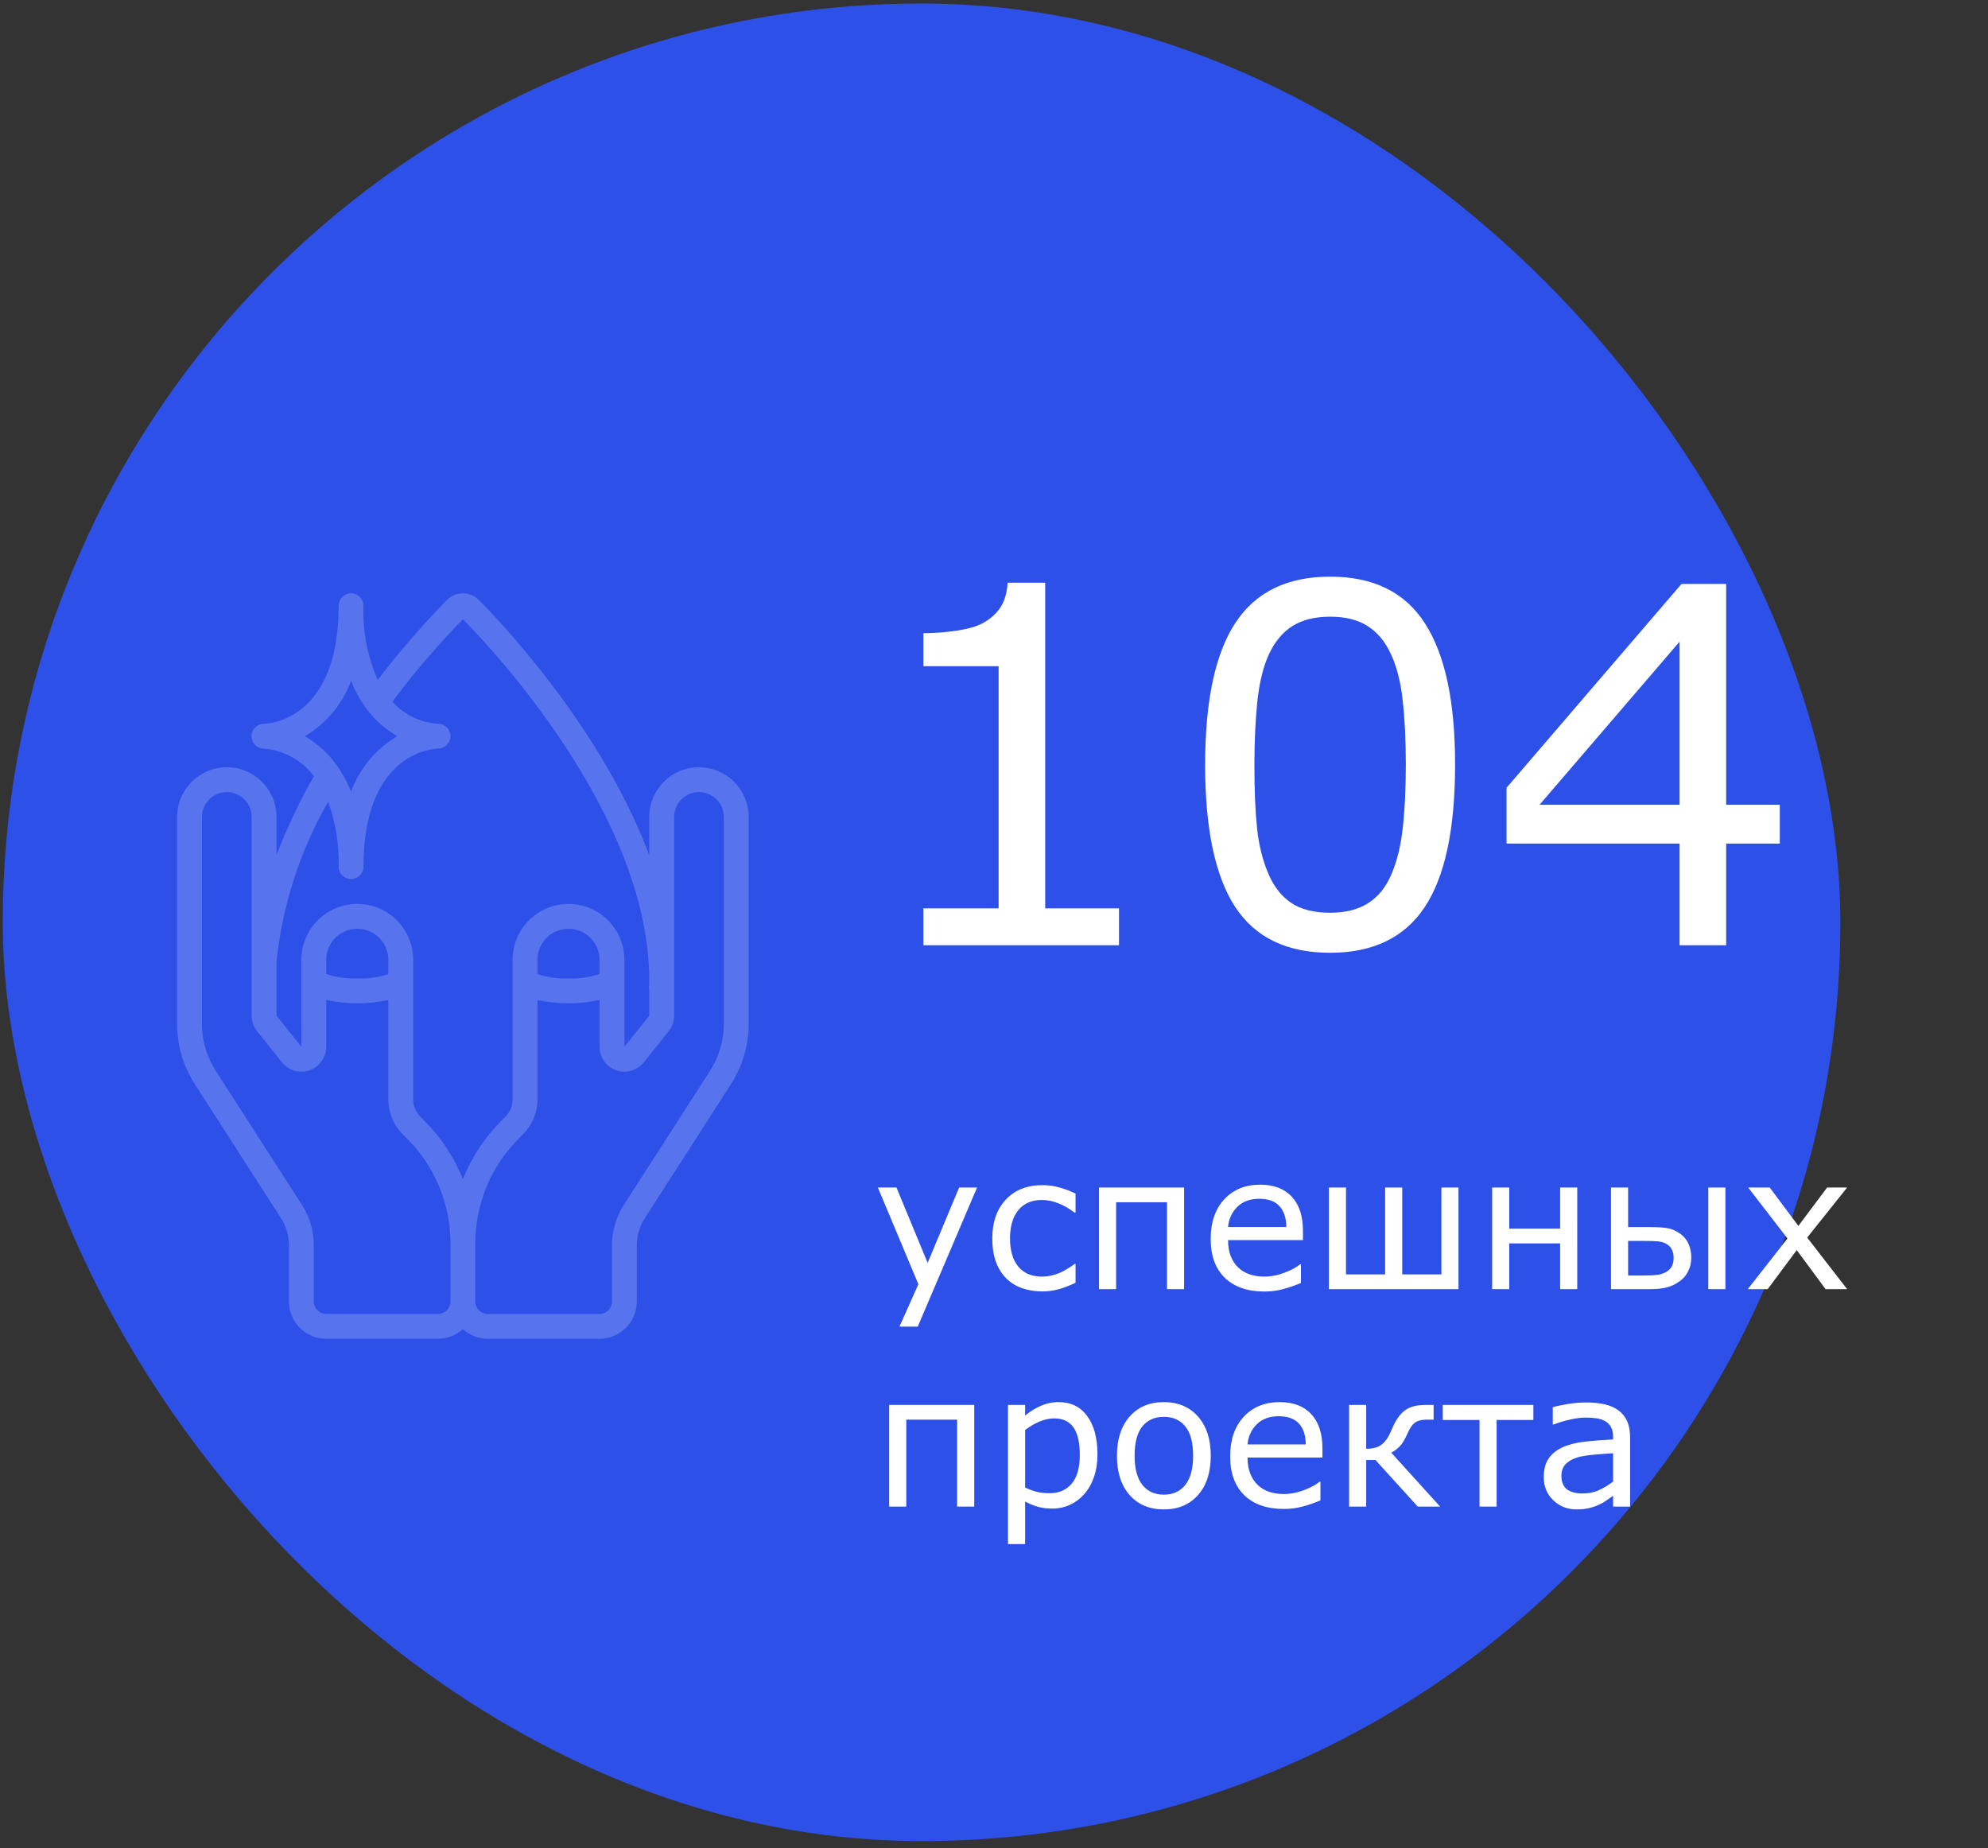 <svg width="128" height="119" viewBox="0 0 128 119" fill="none" xmlns="http://www.w3.org/2000/svg">
<rect x="0" y="0" width="128" height="119" fill="#333333" stroke="none"/>
<rect x="0.178" y="0.228" width="118.315" height="118.315" rx="59.157" fill="#2D50E9"/>
<path d="M62.91 76.461L59.09 85.42H57.912L59.131 82.689L56.523 76.461H57.719L59.728 81.312L61.756 76.461H62.91ZM69.25 82.596C68.801 82.807 68.414 82.951 68.09 83.029C67.769 83.111 67.449 83.152 67.129 83.152C66.652 83.152 66.215 83.084 65.816 82.947C65.418 82.807 65.076 82.596 64.791 82.314C64.506 82.033 64.283 81.678 64.123 81.248C63.967 80.818 63.889 80.316 63.889 79.742C63.889 78.699 64.178 77.867 64.756 77.246C65.334 76.621 66.125 76.309 67.129 76.309C67.508 76.309 67.879 76.361 68.242 76.467C68.609 76.572 68.945 76.701 69.25 76.853V78.078H69.186C68.822 77.801 68.463 77.596 68.107 77.463C67.756 77.33 67.414 77.264 67.082 77.264C66.43 77.264 65.924 77.483 65.564 77.92C65.209 78.358 65.031 78.965 65.031 79.742C65.031 80.52 65.209 81.123 65.564 81.553C65.92 81.983 66.426 82.197 67.082 82.197C67.312 82.197 67.541 82.168 67.768 82.109C67.998 82.051 68.207 81.975 68.394 81.881C68.543 81.807 68.695 81.719 68.852 81.617C69.012 81.512 69.123 81.434 69.186 81.383H69.25V82.596ZM76.24 83.006H75.139V77.41H71.863V83.006H70.762V76.461H76.24V83.006ZM83.893 79.848H79.07C79.07 80.25 79.131 80.602 79.252 80.902C79.373 81.199 79.539 81.443 79.75 81.635C79.953 81.822 80.193 81.963 80.471 82.057C80.752 82.15 81.061 82.197 81.397 82.197C81.842 82.197 82.289 82.109 82.738 81.934C83.191 81.754 83.514 81.578 83.705 81.406H83.764V82.608C83.393 82.764 83.014 82.895 82.627 83C82.24 83.106 81.834 83.158 81.408 83.158C80.322 83.158 79.475 82.865 78.865 82.279C78.256 81.689 77.951 80.853 77.951 79.772C77.951 78.701 78.242 77.852 78.824 77.223C79.41 76.594 80.18 76.279 81.133 76.279C82.016 76.279 82.695 76.537 83.172 77.053C83.652 77.568 83.893 78.301 83.893 79.25V79.848ZM82.82 79.004C82.816 78.426 82.67 77.978 82.381 77.662C82.096 77.346 81.66 77.188 81.074 77.188C80.484 77.188 80.014 77.361 79.662 77.709C79.314 78.057 79.117 78.488 79.07 79.004H82.82ZM93.906 83.006H85.562V76.461H86.664V82.057H89.184V76.461H90.285V82.057H92.805V76.461H93.906V83.006ZM101.553 83.006H100.451V80.059H97.176V83.006H96.074V76.461H97.176V79.109H100.451V76.461H101.553V83.006ZM107.758 80.996C107.758 80.797 107.723 80.623 107.652 80.475C107.586 80.322 107.475 80.199 107.318 80.106C107.154 80.008 106.967 79.949 106.756 79.93C106.549 79.91 106.25 79.9 105.859 79.9H104.828V82.127H105.836C106.227 82.127 106.529 82.111 106.744 82.08C106.959 82.045 107.145 81.981 107.301 81.887C107.461 81.785 107.576 81.666 107.646 81.529C107.721 81.389 107.758 81.211 107.758 80.996ZM108.895 80.978C108.895 81.295 108.83 81.582 108.701 81.84C108.576 82.098 108.404 82.307 108.186 82.467C107.928 82.662 107.652 82.801 107.359 82.883C107.066 82.965 106.689 83.006 106.229 83.006H103.727V76.461H104.828V79.01H106.258C106.75 79.01 107.131 79.035 107.4 79.086C107.674 79.137 107.945 79.262 108.215 79.461C108.441 79.629 108.611 79.844 108.725 80.106C108.838 80.367 108.895 80.658 108.895 80.978ZM109.99 76.461H111.092V83.006H109.99V76.461ZM118.932 83.006H117.543L115.686 80.492L113.816 83.006H112.533L115.088 79.742L112.557 76.461H113.945L115.791 78.934L117.643 76.461H118.932L116.359 79.684L118.932 83.006ZM62.728 97.006H61.627V91.41H58.352V97.006H57.25V90.461H62.728V97.006ZM70.662 93.654C70.662 94.186 70.586 94.672 70.434 95.113C70.281 95.551 70.066 95.922 69.789 96.227C69.531 96.516 69.227 96.74 68.875 96.9C68.527 97.057 68.158 97.135 67.768 97.135C67.428 97.135 67.119 97.098 66.842 97.023C66.568 96.949 66.289 96.834 66.004 96.678V99.42H64.902V90.461H66.004V91.147C66.297 90.9 66.625 90.695 66.988 90.531C67.356 90.363 67.746 90.279 68.16 90.279C68.949 90.279 69.562 90.578 70 91.176C70.441 91.77 70.662 92.596 70.662 93.654ZM69.525 93.684C69.525 92.895 69.391 92.305 69.121 91.914C68.852 91.523 68.438 91.328 67.879 91.328C67.562 91.328 67.244 91.397 66.924 91.533C66.603 91.67 66.297 91.85 66.004 92.072V95.781C66.316 95.922 66.584 96.018 66.807 96.068C67.033 96.119 67.289 96.145 67.574 96.145C68.188 96.145 68.666 95.938 69.01 95.523C69.353 95.109 69.525 94.496 69.525 93.684ZM77.957 93.736C77.957 94.803 77.684 95.645 77.137 96.262C76.59 96.879 75.857 97.188 74.939 97.188C74.014 97.188 73.277 96.879 72.731 96.262C72.188 95.645 71.916 94.803 71.916 93.736C71.916 92.67 72.188 91.828 72.731 91.211C73.277 90.59 74.014 90.279 74.939 90.279C75.857 90.279 76.59 90.59 77.137 91.211C77.684 91.828 77.957 92.67 77.957 93.736ZM76.82 93.736C76.82 92.889 76.654 92.26 76.322 91.85C75.99 91.436 75.529 91.228 74.939 91.228C74.342 91.228 73.877 91.436 73.545 91.85C73.217 92.26 73.053 92.889 73.053 93.736C73.053 94.557 73.219 95.18 73.551 95.606C73.883 96.027 74.346 96.238 74.939 96.238C75.525 96.238 75.984 96.029 76.316 95.611C76.652 95.189 76.82 94.564 76.82 93.736ZM85.147 93.848H80.324C80.324 94.25 80.385 94.602 80.506 94.902C80.627 95.199 80.793 95.443 81.004 95.635C81.207 95.822 81.447 95.963 81.725 96.057C82.006 96.15 82.314 96.197 82.65 96.197C83.096 96.197 83.543 96.109 83.992 95.934C84.445 95.754 84.768 95.578 84.959 95.406H85.018V96.608C84.647 96.764 84.268 96.895 83.881 97C83.494 97.106 83.088 97.158 82.662 97.158C81.576 97.158 80.728 96.865 80.119 96.279C79.51 95.689 79.205 94.853 79.205 93.772C79.205 92.701 79.496 91.852 80.078 91.223C80.664 90.594 81.434 90.279 82.387 90.279C83.269 90.279 83.949 90.537 84.426 91.053C84.906 91.568 85.147 92.301 85.147 93.25V93.848ZM84.074 93.004C84.07 92.426 83.924 91.978 83.635 91.662C83.35 91.346 82.914 91.188 82.328 91.188C81.738 91.188 81.268 91.361 80.916 91.709C80.568 92.057 80.371 92.488 80.324 93.004H84.074ZM92.723 97.006H91.281L88.562 94.006H87.965V97.006H86.863V90.461H87.965V93.285C88.328 93.285 88.621 93.221 88.844 93.092C89.066 92.959 89.256 92.748 89.412 92.459C89.467 92.353 89.519 92.242 89.57 92.125C89.625 92.004 89.678 91.889 89.728 91.779C89.932 91.338 90.186 91.008 90.49 90.789C90.795 90.57 91.232 90.461 91.803 90.461H92.307V91.41H91.82C91.512 91.41 91.269 91.477 91.094 91.609C90.922 91.738 90.766 91.967 90.625 92.295C90.469 92.662 90.303 92.938 90.127 93.121C89.955 93.301 89.772 93.438 89.576 93.531L92.723 97.006ZM98.728 91.428H96.361V97.006H95.26V91.428H92.893V90.461H98.728V91.428ZM104.957 97.006H103.861V96.309C103.764 96.375 103.631 96.469 103.463 96.59C103.299 96.707 103.139 96.801 102.982 96.871C102.799 96.961 102.588 97.035 102.35 97.094C102.111 97.156 101.832 97.188 101.512 97.188C100.922 97.188 100.422 96.992 100.012 96.602C99.602 96.211 99.397 95.713 99.397 95.108C99.397 94.611 99.502 94.211 99.713 93.906C99.928 93.598 100.232 93.356 100.627 93.18C101.025 93.004 101.504 92.885 102.062 92.822C102.621 92.76 103.221 92.713 103.861 92.682V92.512C103.861 92.262 103.816 92.055 103.727 91.891C103.641 91.727 103.516 91.598 103.352 91.504C103.195 91.414 103.008 91.353 102.789 91.322C102.57 91.291 102.342 91.275 102.104 91.275C101.814 91.275 101.492 91.314 101.137 91.393C100.781 91.467 100.414 91.576 100.035 91.721H99.977V90.602C100.191 90.543 100.502 90.478 100.908 90.408C101.314 90.338 101.715 90.303 102.109 90.303C102.57 90.303 102.971 90.342 103.311 90.42C103.654 90.494 103.951 90.623 104.201 90.807C104.447 90.986 104.635 91.219 104.764 91.504C104.893 91.789 104.957 92.143 104.957 92.564V97.006ZM103.861 95.395V93.572C103.525 93.592 103.129 93.621 102.672 93.66C102.219 93.699 101.859 93.756 101.594 93.83C101.277 93.92 101.021 94.061 100.826 94.252C100.631 94.439 100.533 94.699 100.533 95.031C100.533 95.406 100.646 95.689 100.873 95.881C101.1 96.068 101.445 96.162 101.91 96.162C102.297 96.162 102.65 96.088 102.971 95.939C103.291 95.787 103.588 95.606 103.861 95.395Z" fill="white"/>
<path d="M72.047 60.864H59.454V58.489H64.297V42.895H59.454V40.77C60.11 40.77 60.813 40.718 61.563 40.614C62.313 40.499 62.881 40.337 63.266 40.129C63.745 39.869 64.12 39.541 64.391 39.145C64.672 38.739 64.834 38.197 64.876 37.52H67.297V58.489H72.047V60.864ZM93.688 49.223C93.688 53.4 93.032 56.468 91.719 58.426C90.417 60.374 88.391 61.348 85.641 61.348C82.849 61.348 80.808 60.358 79.516 58.379C78.235 56.4 77.594 53.358 77.594 49.254C77.594 45.119 78.245 42.067 79.547 40.098C80.849 38.119 82.881 37.129 85.641 37.129C88.433 37.129 90.469 38.134 91.751 40.145C93.042 42.145 93.688 45.171 93.688 49.223ZM89.579 56.317C89.943 55.473 90.188 54.483 90.313 53.348C90.448 52.202 90.516 50.827 90.516 49.223C90.516 47.639 90.448 46.264 90.313 45.098C90.188 43.931 89.938 42.942 89.563 42.129C89.198 41.327 88.698 40.723 88.063 40.317C87.438 39.91 86.631 39.707 85.641 39.707C84.662 39.707 83.849 39.91 83.204 40.317C82.568 40.723 82.063 41.337 81.688 42.16C81.334 42.931 81.089 43.936 80.954 45.176C80.829 46.416 80.766 47.775 80.766 49.254C80.766 50.879 80.823 52.239 80.938 53.332C81.053 54.426 81.297 55.405 81.672 56.27C82.016 57.082 82.501 57.702 83.126 58.129C83.761 58.556 84.599 58.77 85.641 58.77C86.62 58.77 87.433 58.567 88.079 58.16C88.724 57.754 89.224 57.139 89.579 56.317ZM114.594 54.317H111.141V60.864H108.141V54.317H97.001V50.723L108.266 37.598H111.141V51.817H114.594V54.317ZM108.141 51.817V41.317L99.126 51.817H108.141Z" fill="white"/>
<g opacity="0.2">
<path d="M18.096 78.446C18.427 78.962 18.604 79.563 18.604 80.177V83.802C18.604 85.127 19.678 86.202 21.004 86.202H28.204C28.796 86.2 29.366 85.977 29.804 85.578C30.241 85.977 30.811 86.2 31.404 86.202H38.603C39.929 86.202 41.004 85.127 41.004 83.802V80.177C41.004 79.563 41.18 78.963 41.511 78.447L47.06 69.815C47.807 68.654 48.204 67.302 48.203 65.922V52.602C48.203 50.834 46.771 49.402 45.004 49.402C43.236 49.402 41.803 50.834 41.803 52.602V55.061C38.643 46.62 31.81 39.609 30.825 38.628C30.551 38.352 30.178 38.199 29.789 38.202C29.41 38.203 29.047 38.357 28.782 38.628C27.191 40.249 25.702 41.968 24.324 43.773C23.657 42.274 23.342 40.642 23.404 39.002C23.404 38.56 23.045 38.202 22.604 38.202C22.162 38.202 21.804 38.56 21.804 39.002C21.804 46.442 17.203 46.602 16.998 46.602H16.989C16.547 46.604 16.191 46.964 16.194 47.406C16.196 47.848 16.556 48.204 16.998 48.202C18.273 48.307 19.442 48.953 20.21 49.976C19.283 51.604 18.479 53.298 17.804 55.045V52.602C17.804 50.834 16.371 49.402 14.604 49.402C12.836 49.402 11.404 50.834 11.404 52.602V65.922C11.403 67.303 11.8 68.655 12.548 69.816L18.096 78.446ZM43.404 52.602C43.404 51.718 44.12 51.002 45.004 51.002C45.887 51.002 46.603 51.718 46.603 52.602V65.922C46.604 66.996 46.295 68.047 45.715 68.951L40.166 77.581C39.667 78.355 39.403 79.256 39.404 80.177V83.802C39.404 84.243 39.045 84.602 38.603 84.602H31.404C30.962 84.602 30.604 84.243 30.604 83.802V80.082C30.597 77.535 31.609 75.09 33.416 73.294L33.666 73.043C34.268 72.445 34.606 71.629 34.603 70.78V64.386C35.921 64.673 37.286 64.673 38.603 64.386V67.402C38.604 68.081 39.033 68.687 39.674 68.912C40.315 69.136 41.029 68.932 41.453 68.401L43.053 66.401C43.28 66.117 43.404 65.765 43.404 65.402V52.602ZM38.603 62.714C37.959 62.928 37.282 63.025 36.603 63.002C35.925 63.025 35.248 62.928 34.603 62.714V61.802C34.603 60.697 35.499 59.802 36.603 59.802C37.708 59.802 38.603 60.697 38.603 61.802V62.714ZM19.625 47.402C21.003 46.595 22.057 45.332 22.604 43.831C22.845 44.449 23.163 45.033 23.552 45.571C23.573 45.605 23.596 45.638 23.623 45.668C24.15 46.374 24.817 46.964 25.582 47.402C24.203 48.209 23.15 49.473 22.604 50.974C22.404 50.47 22.153 49.988 21.855 49.535C21.827 49.48 21.793 49.429 21.753 49.383C21.203 48.571 20.475 47.893 19.625 47.402ZM21.13 51.618C21.611 52.959 21.84 54.377 21.804 55.802C21.804 56.243 22.162 56.602 22.604 56.602C23.045 56.602 23.404 56.243 23.404 55.802C23.404 48.358 28.013 48.202 28.204 48.202C28.645 48.202 29.004 47.844 29.004 47.402C29.004 46.96 28.645 46.602 28.204 46.602C27.075 46.532 26.019 46.02 25.264 45.178C26.663 43.314 28.179 41.541 29.804 39.87C31.463 41.543 41.803 52.412 41.803 63.114C41.803 63.286 41.795 63.467 41.788 63.639C41.792 63.671 41.797 63.703 41.803 63.734V65.402L40.203 67.402V61.802C40.203 59.813 38.592 58.202 36.603 58.202C34.615 58.202 33.004 59.813 33.004 61.802V70.78C33.005 71.205 32.836 71.612 32.535 71.912L32.284 72.162C31.211 73.234 30.367 74.514 29.804 75.922C29.241 74.514 28.398 73.234 27.324 72.162L27.074 71.912C26.772 71.613 26.603 71.205 26.604 70.78V61.802C26.604 59.813 24.992 58.202 23.004 58.202C21.015 58.202 19.404 59.813 19.404 61.802V67.402L17.804 65.402V61.922C18.181 58.294 19.315 54.784 21.13 51.619V51.618ZM25.004 62.714C24.359 62.928 23.682 63.025 23.004 63.002C22.325 63.025 21.648 62.928 21.004 62.714V61.802C21.004 60.697 21.899 59.802 23.004 59.802C24.108 59.802 25.004 60.697 25.004 61.802V62.714ZM13.004 52.602C13.004 51.718 13.72 51.002 14.604 51.002C15.487 51.002 16.204 51.718 16.204 52.602V65.402C16.204 65.765 16.327 66.117 16.554 66.401L18.154 68.401C18.578 68.932 19.292 69.136 19.933 68.912C20.574 68.687 21.003 68.081 21.004 67.402V64.386C22.322 64.673 23.686 64.673 25.004 64.386V70.78C25.001 71.629 25.339 72.445 25.941 73.043L26.192 73.294C27.998 75.09 29.011 77.535 29.004 80.082V83.802C29.004 84.243 28.645 84.602 28.204 84.602H21.004C20.562 84.602 20.204 84.243 20.204 83.802V80.177C20.204 79.256 19.94 78.355 19.441 77.581L13.893 68.951C13.312 68.047 13.003 66.996 13.004 65.922V52.602Z" fill="white"/>
</g>
</svg>
